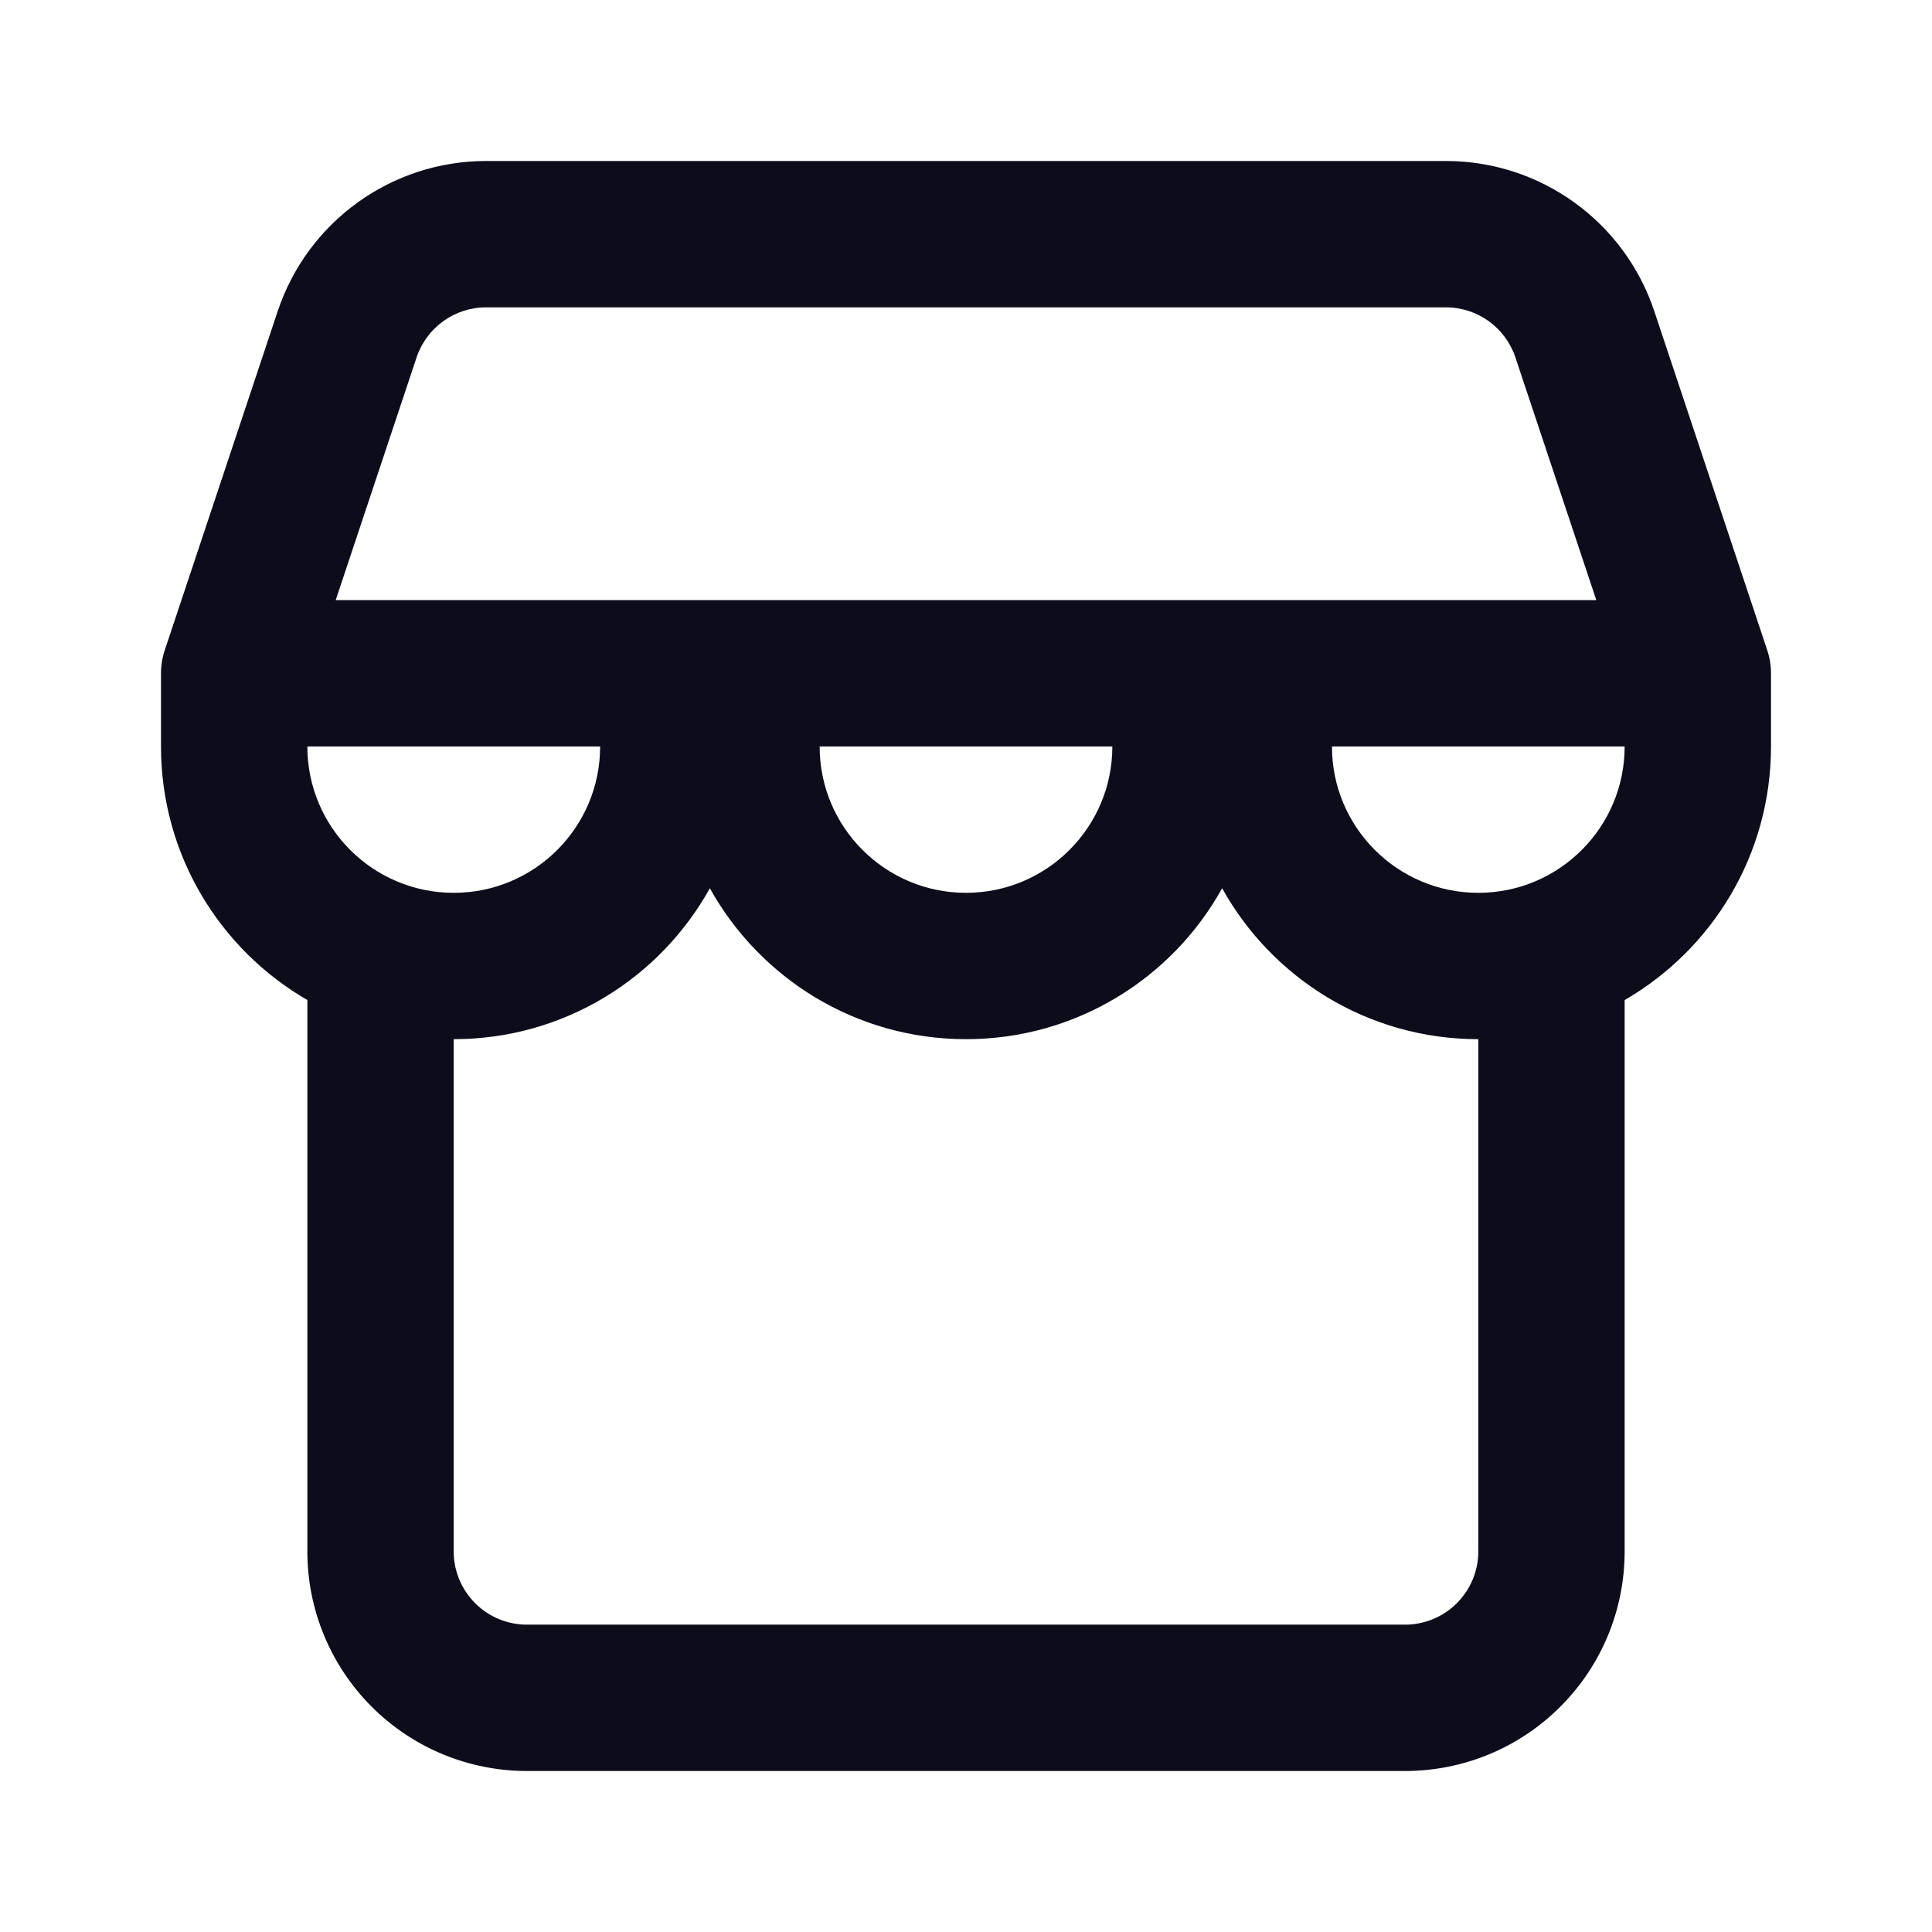 <svg width="24" height="24" viewBox="0 0 24 24" fill="none" xmlns="http://www.w3.org/2000/svg">
<path fill-rule="evenodd" clip-rule="evenodd" d="M3.45 3.865C3.822 2.751 4.864 2 6.038 2H17.962C19.136 2 20.178 2.751 20.55 3.865L21.953 8.076C21.984 8.169 22 8.266 22 8.364V9.273C22 10.619 21.269 11.794 20.182 12.423V19.273C20.182 19.996 19.895 20.69 19.383 21.201C18.872 21.713 18.178 22 17.454 22H6.545C5.822 22 5.128 21.713 4.617 21.201C4.106 20.69 3.818 19.996 3.818 19.273V12.423C2.731 11.794 2 10.619 2 9.273V8.364C2 8.266 2.016 8.169 2.047 8.076L3.45 3.865ZM5.636 12.909V19.273C5.636 19.514 5.732 19.745 5.903 19.916C6.073 20.086 6.304 20.182 6.545 20.182H17.454C17.696 20.182 17.927 20.086 18.097 19.916C18.268 19.745 18.364 19.514 18.364 19.273V12.909C16.994 12.909 15.802 12.152 15.182 11.034C14.562 12.152 13.369 12.909 12 12.909C10.631 12.909 9.439 12.152 8.818 11.034C8.198 12.152 7.005 12.909 5.636 12.909ZM6.038 3.818C5.646 3.818 5.299 4.069 5.175 4.44L4.17 7.455H19.83L18.825 4.44C18.701 4.069 18.354 3.818 17.962 3.818H6.038ZM7.455 9.273H3.818C3.818 10.277 4.632 11.091 5.636 11.091C6.641 11.091 7.455 10.277 7.455 9.273ZM13.818 9.273H10.182C10.182 10.277 10.996 11.091 12 11.091C13.004 11.091 13.818 10.277 13.818 9.273ZM20.182 9.273H16.546C16.546 10.277 17.36 11.091 18.364 11.091C19.368 11.091 20.182 10.277 20.182 9.273Z" fill="#0C0C1B"/>
</svg>
